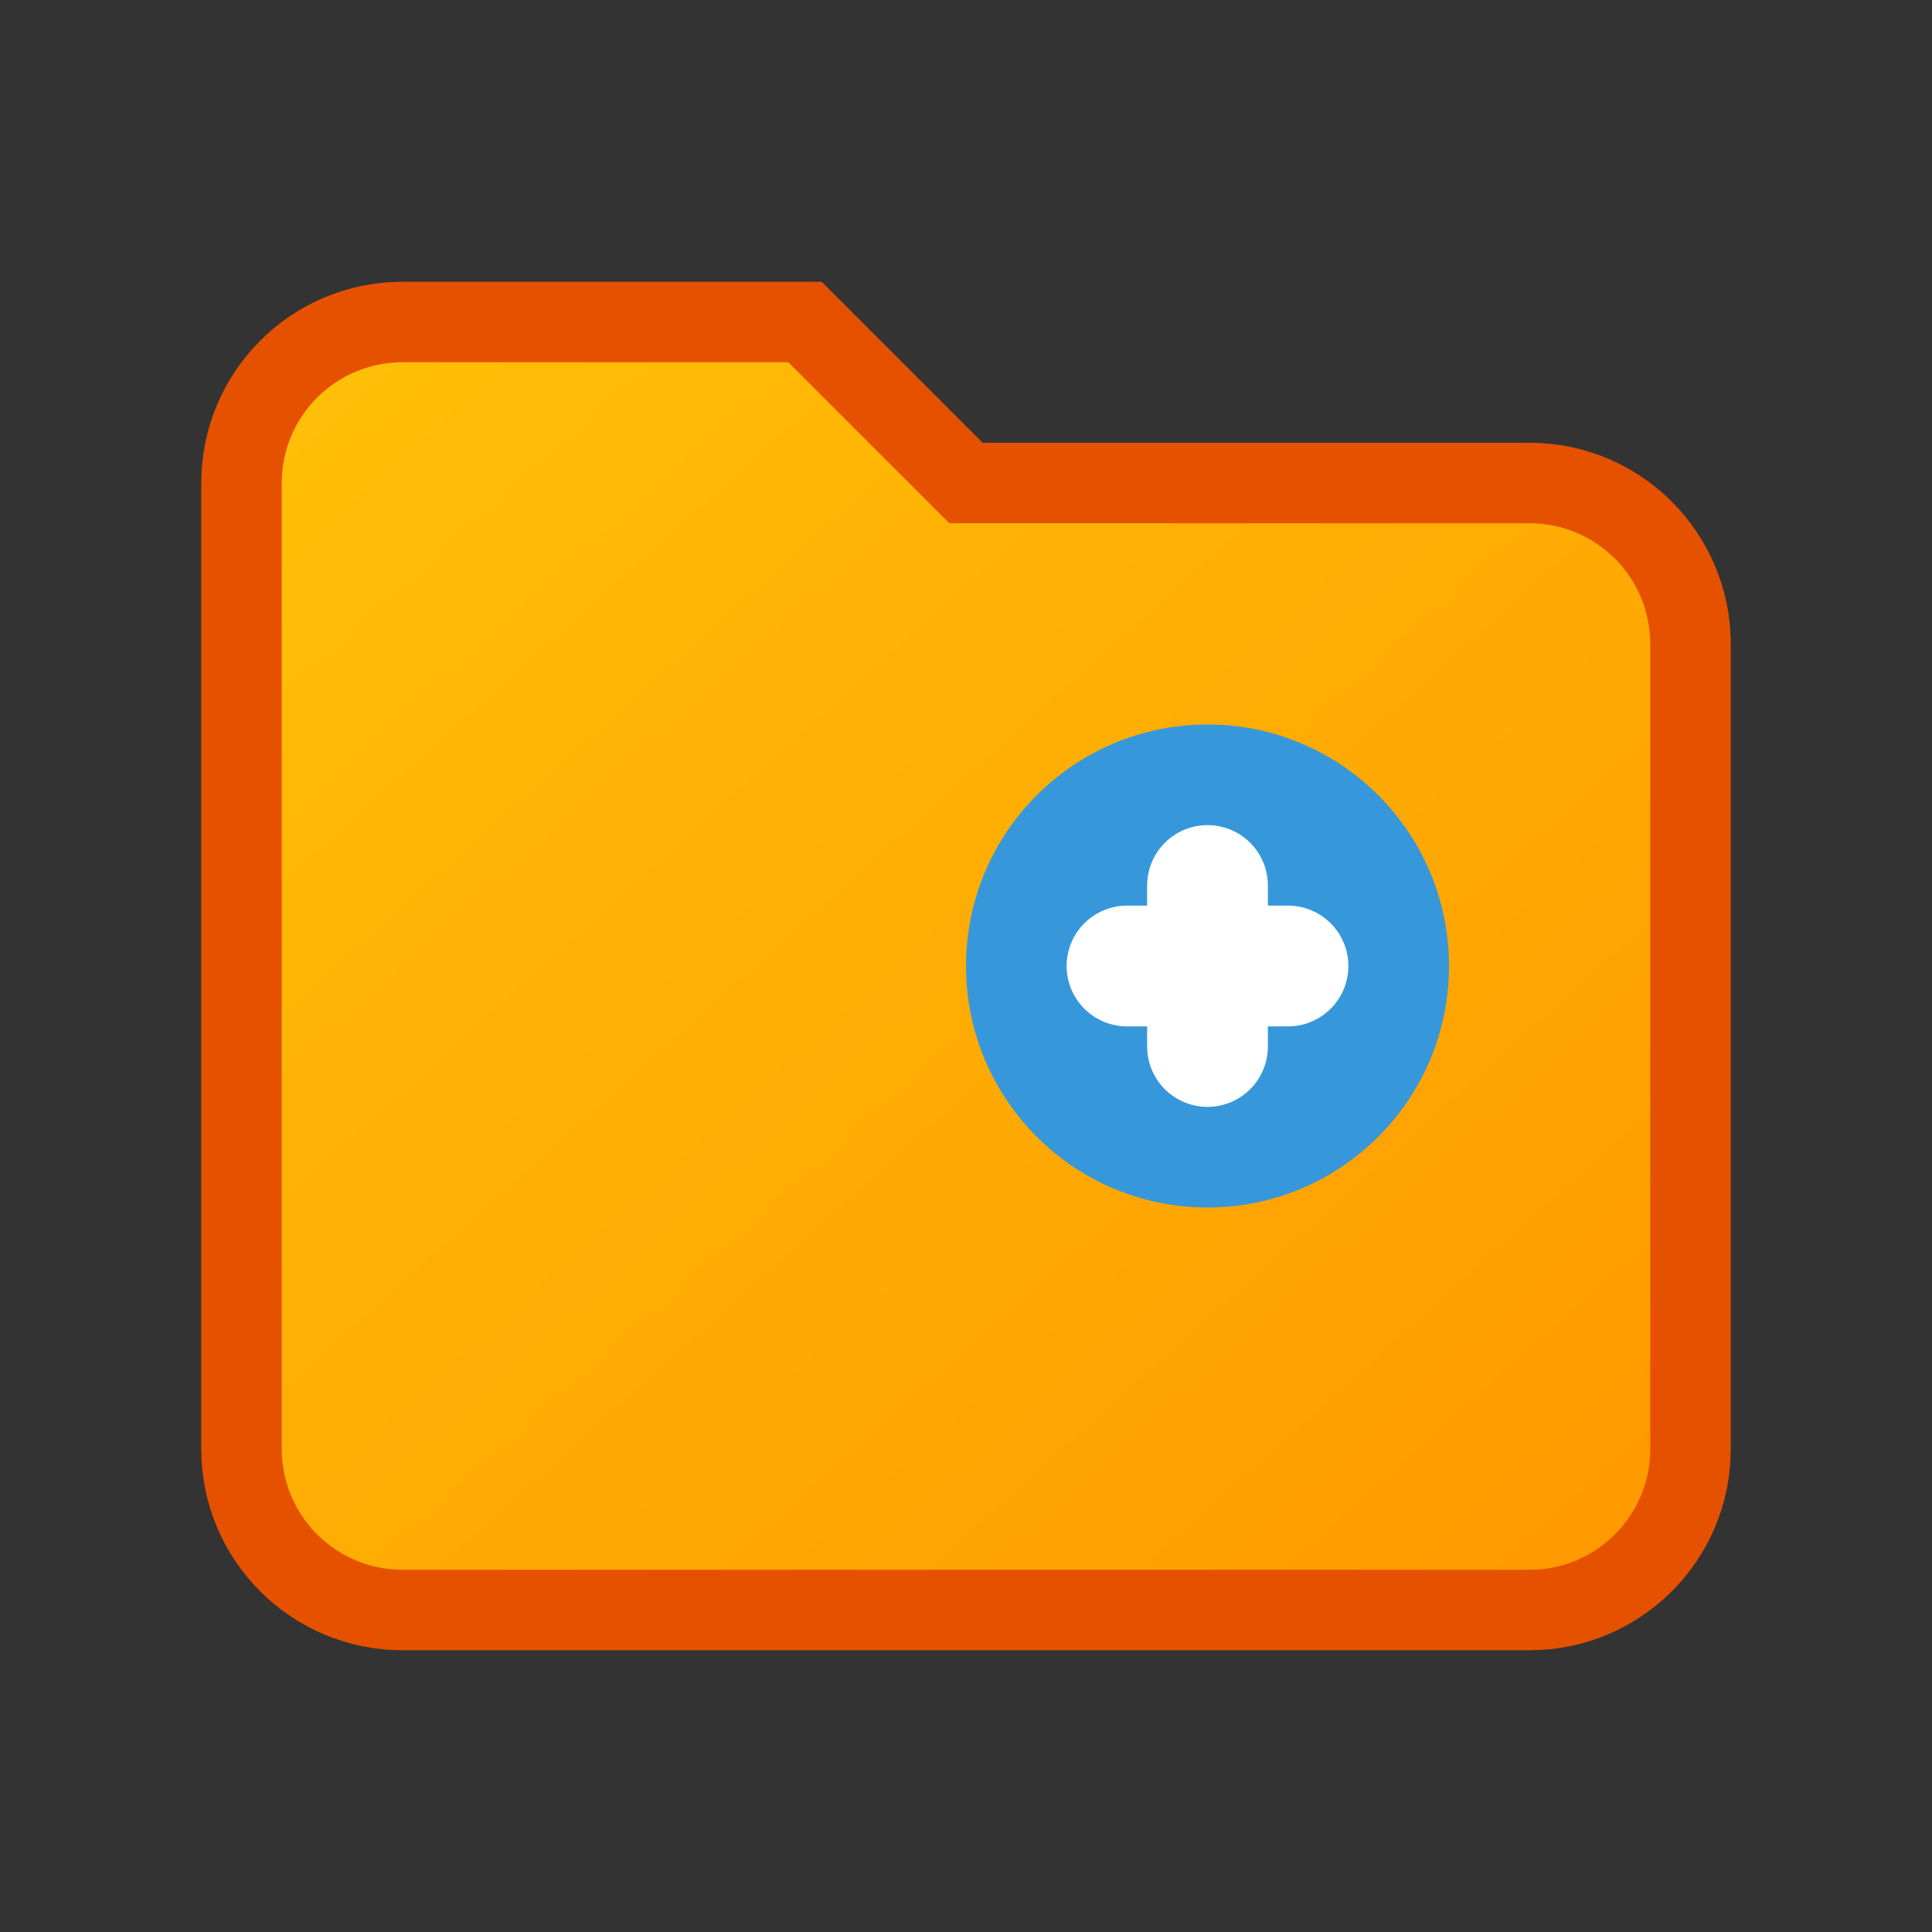 <?xml version="1.0" encoding="UTF-8"?>
<svg width="24" height="24" viewBox="0 0 24 24" fill="none" xmlns="http://www.w3.org/2000/svg">
  <rect x="0" y="0" width="24" height="24" fill="#333333" stroke="none"/>
  <defs>
    <linearGradient id="folderGradient" x1="0%" y1="0%" x2="100%" y2="100%">
      <stop offset="0%" style="stop-color:#FFC107;stop-opacity:1" />
      <stop offset="100%" style="stop-color:#FF9800;stop-opacity:1" />
    </linearGradient>
  </defs>
  <path d="M3 6V18C3 19.105 3.895 20 5 20H19C20.105 20 21 19.105 21 18V8C21 6.895 20.105 6 19 6H12L10 4H5C3.895 4 3 4.895 3 6Z" 
        fill="url(#folderGradient)" 
        stroke="#E65100" 
        stroke-width="1"/>
  <circle cx="15" cy="12" r="3" fill="#2196F3" opacity="0.9"/>
  <path d="M14 12H16M15 11V13" stroke="white" stroke-width="1.5" stroke-linecap="round"/>
</svg>
